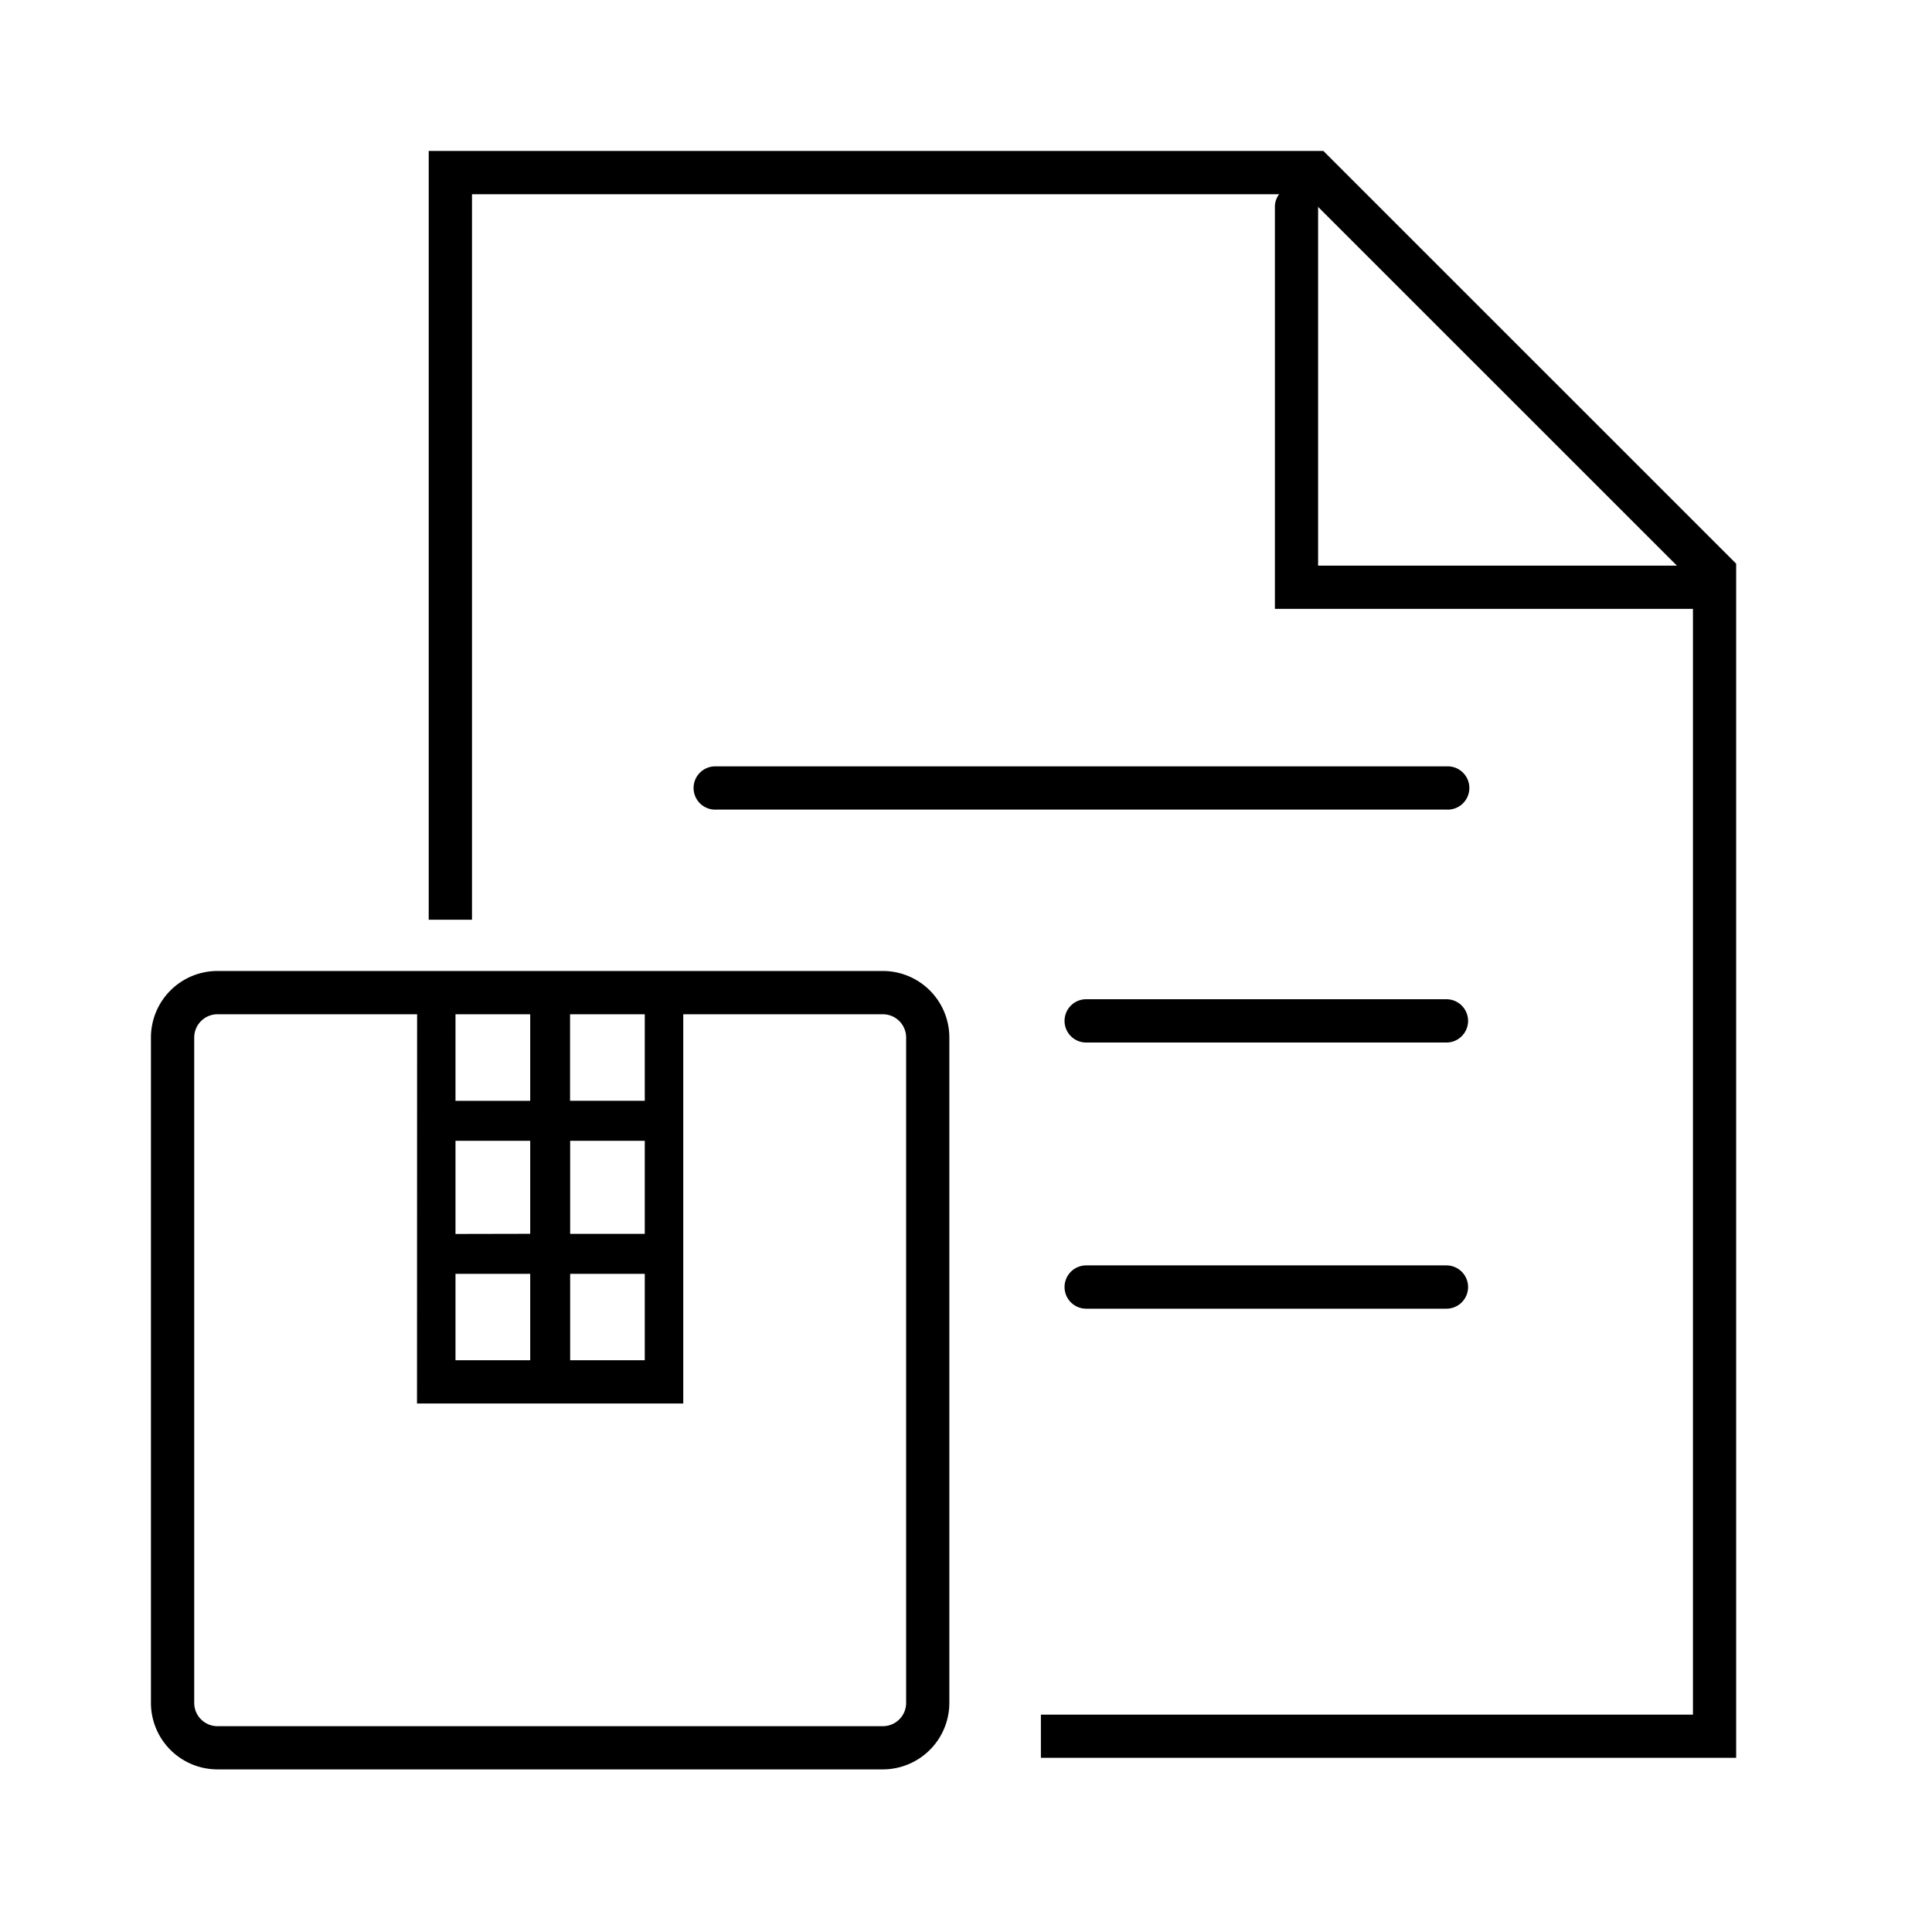 <svg viewBox="0 0 1024 1024" focusable="false"><path d="M115.28 514.64h352.66a35.27 35.27 0 0135.23 35.28v352.66a35.28 35.28 0 01-35.23 35.23H115.28A35.28 35.28 0 0180 902.58V549.92a35.28 35.28 0 0135.28-35.28zm0 22.94a12.34 12.34 0 00-12.34 12.34v352.66c0 6.81 5.52 12.33 12.34 12.33h352.66a12.34 12.34 0 0012.33-12.33V549.92a12.34 12.34 0 00-12.33-12.34zm105.8-22.94h141.06v229.25H221.02zm20.34 206.3h100.32V537.58H241.42zm39.6-67v-49.3h-44.1v-21.17h44.1V519.1h21.12v64.32h54.92v21.22h-54.87v49.34h54.87v21.17h-54.87v61.73h-21.17v-61.73h-44.1v-21.12z" /><path d="M691.9 102.94L897.3 308.3v600.48H551.7v22.9h368.5V298.77L701.4 80H227.23v407.47h22.94V102.94z" /><path d="M379.76 429.1h386.88a11.47 11.47 0 100-22.9H379.76a11.47 11.47 0 100 22.9zM575.7 552.56h190.94a11.47 11.47 0 100-22.94H575.7a11.47 11.47 0 100 22.94zm0 141.07h190.94a11.47 11.47 0 000-22.94H575.7a11.47 11.47 0 000 22.94zM698.62 109.1a11.47 11.47 0 00-22.9 0v213.6h222.49a11.47 11.47 0 000-22.9H698.62z" /></svg>